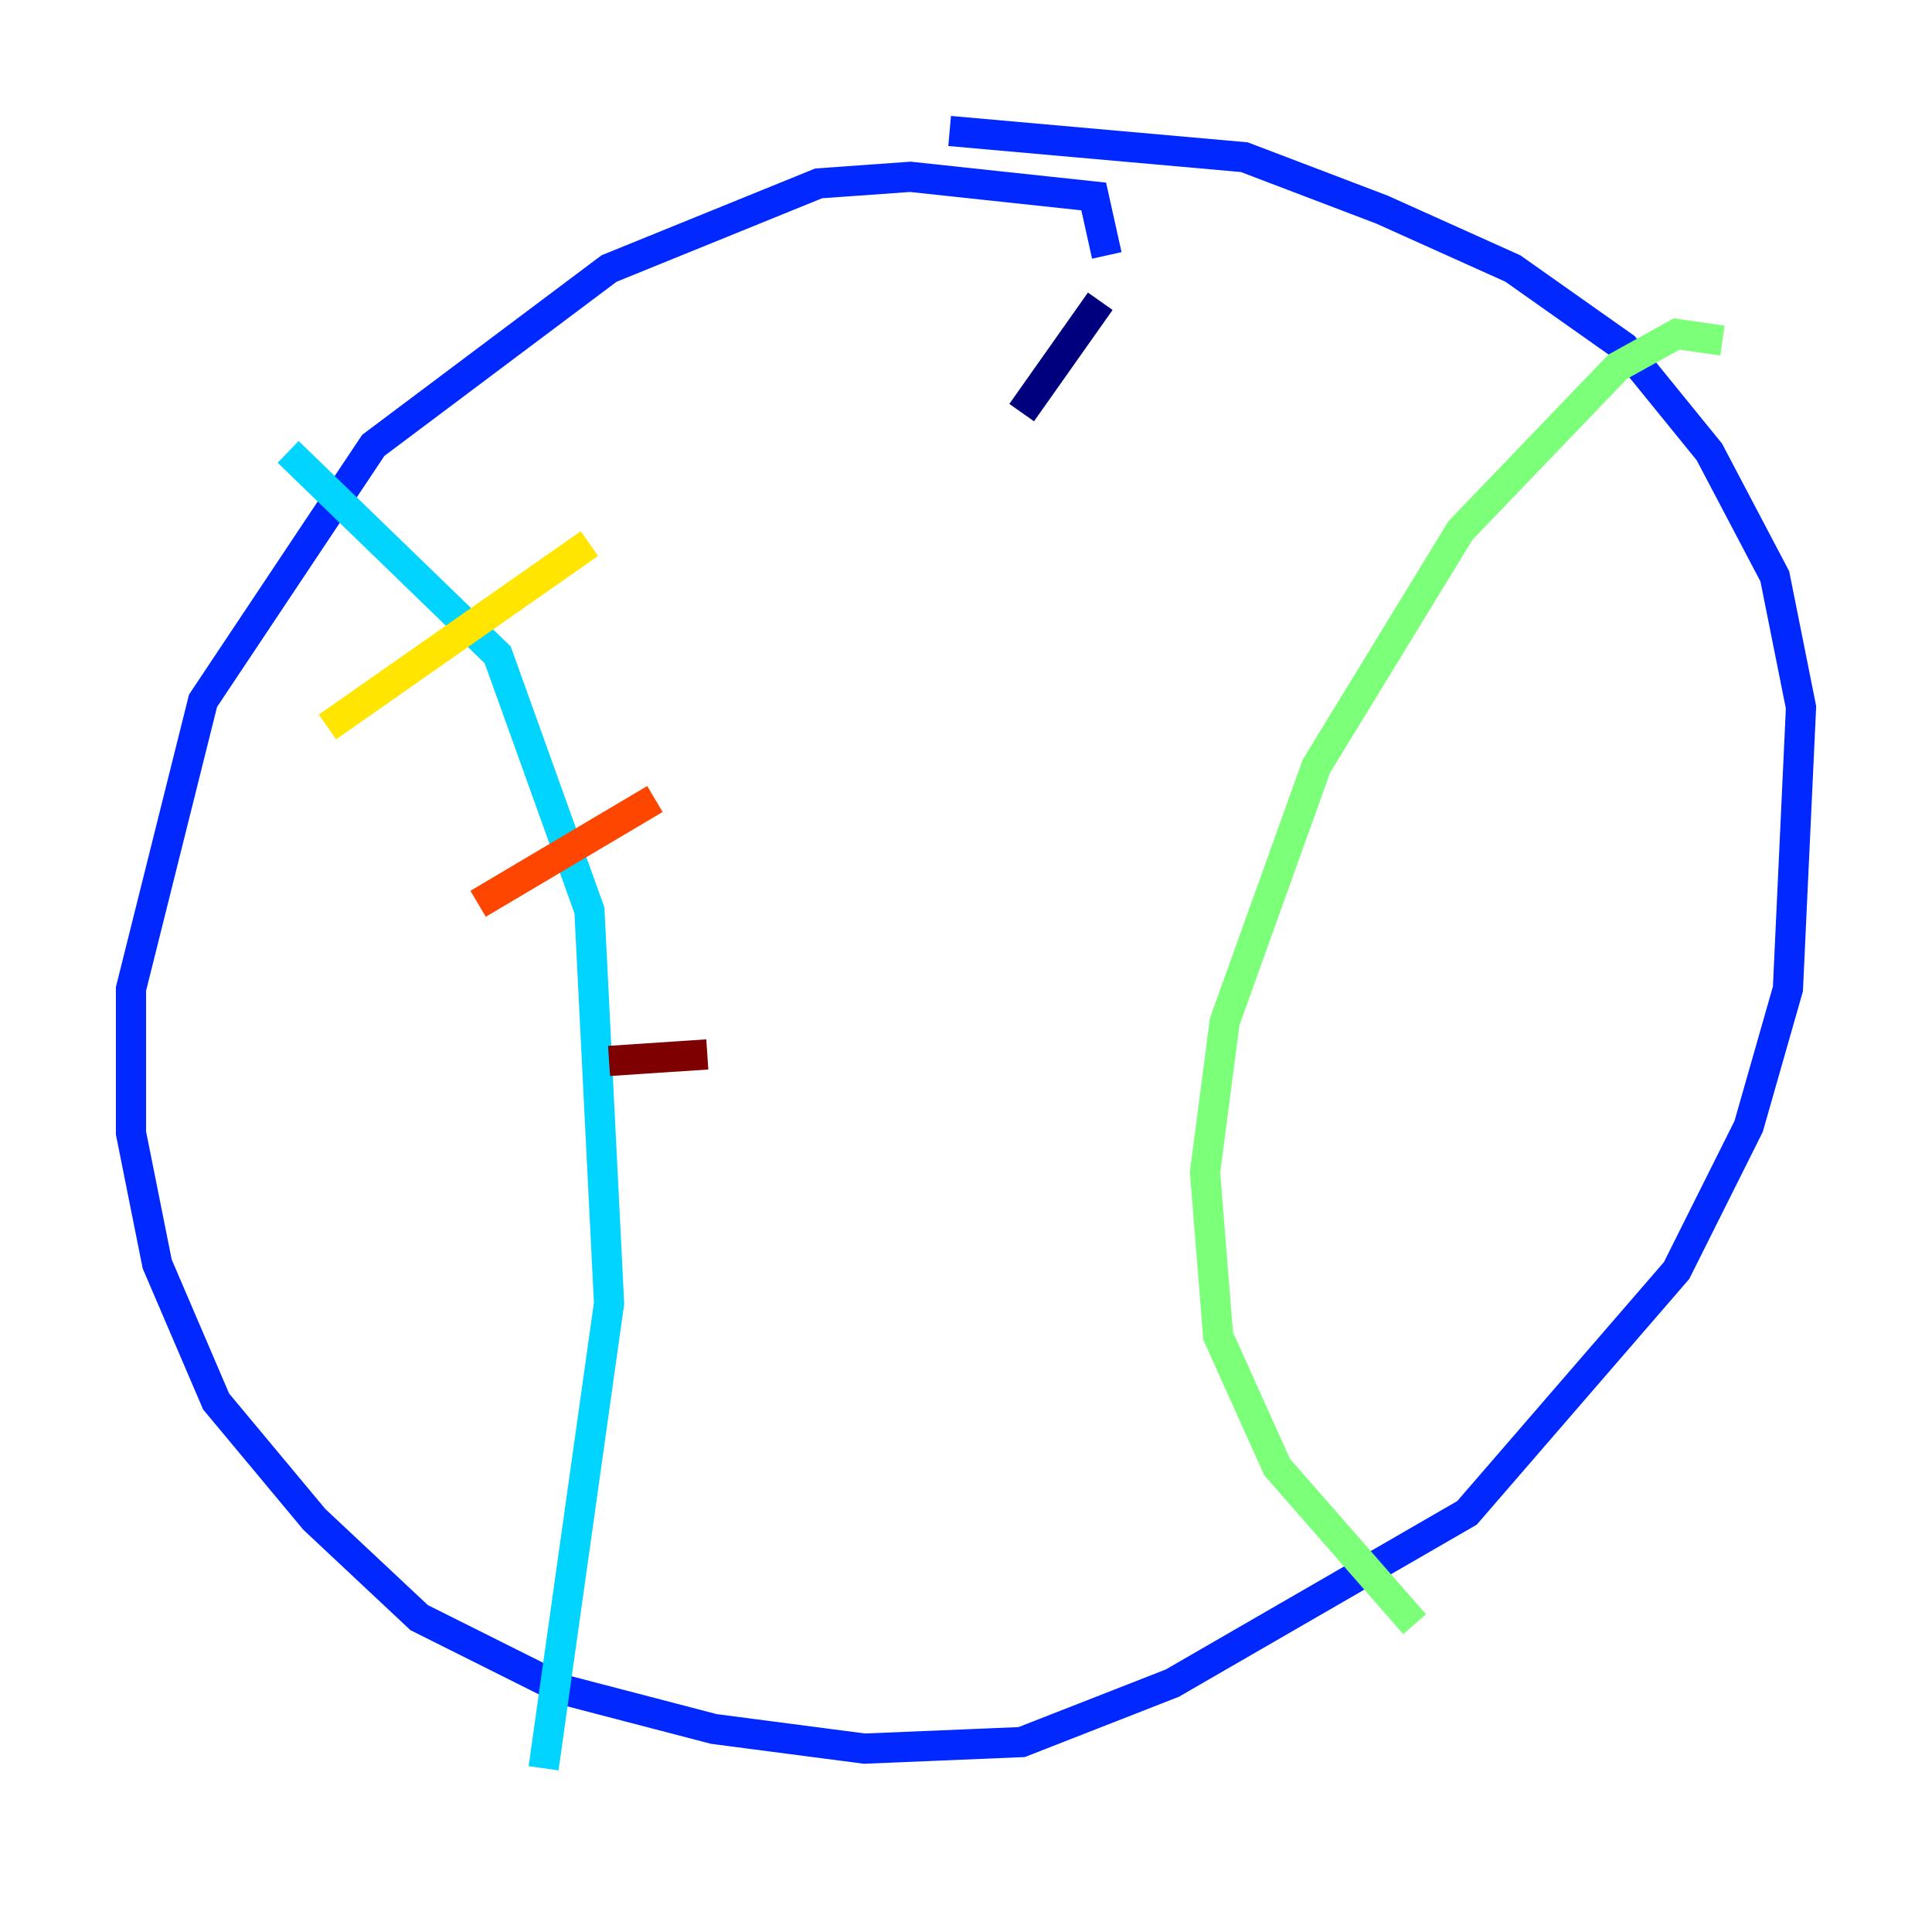 <?xml version="1.0" encoding="utf-8" ?>
<svg baseProfile="tiny" height="128" version="1.2" viewBox="0,0,128,128" width="128" xmlns="http://www.w3.org/2000/svg" xmlns:ev="http://www.w3.org/2001/xml-events" xmlns:xlink="http://www.w3.org/1999/xlink"><defs /><polyline fill="none" points="67.688,27.336 72.895,19.959" stroke="#00007f" stroke-width="2" /><polyline fill="none" points="73.329,16.922 72.461,13.017 60.312,11.715 54.237,12.149 40.352,17.79 24.732,29.505 13.451,46.427 8.678,65.519 8.678,75.064 10.414,83.742 14.319,92.854 20.827,100.664 27.77,107.173 37.315,111.946 47.295,114.549 57.275,115.851 67.688,115.417 77.668,111.512 97.193,100.231 111.078,84.176 115.851,74.63 118.454,65.519 119.322,46.861 117.586,38.183 113.248,29.939 107.607,22.997 100.231,17.79 91.552,13.885 82.441,10.414 62.915,8.678" stroke="#0028ff" stroke-width="2" /><polyline fill="none" points="19.091,29.939 32.976,43.39 39.051,60.312 40.352,86.346 36.014,117.153" stroke="#00d4ff" stroke-width="2" /><polyline fill="none" points="114.115,22.563 111.078,22.129 107.173,24.298 96.759,35.146 87.214,50.766 81.139,67.688 79.837,77.668 80.705,88.515 84.61,97.193 93.722,107.607" stroke="#7cff79" stroke-width="2" /><polyline fill="none" points="39.051,36.014 21.695,48.163" stroke="#ffe500" stroke-width="2" /><polyline fill="none" points="43.39,52.936 31.675,59.878" stroke="#ff4600" stroke-width="2" /><polyline fill="none" points="46.861,69.858 40.352,70.291" stroke="#7f0000" stroke-width="2" /></svg>
